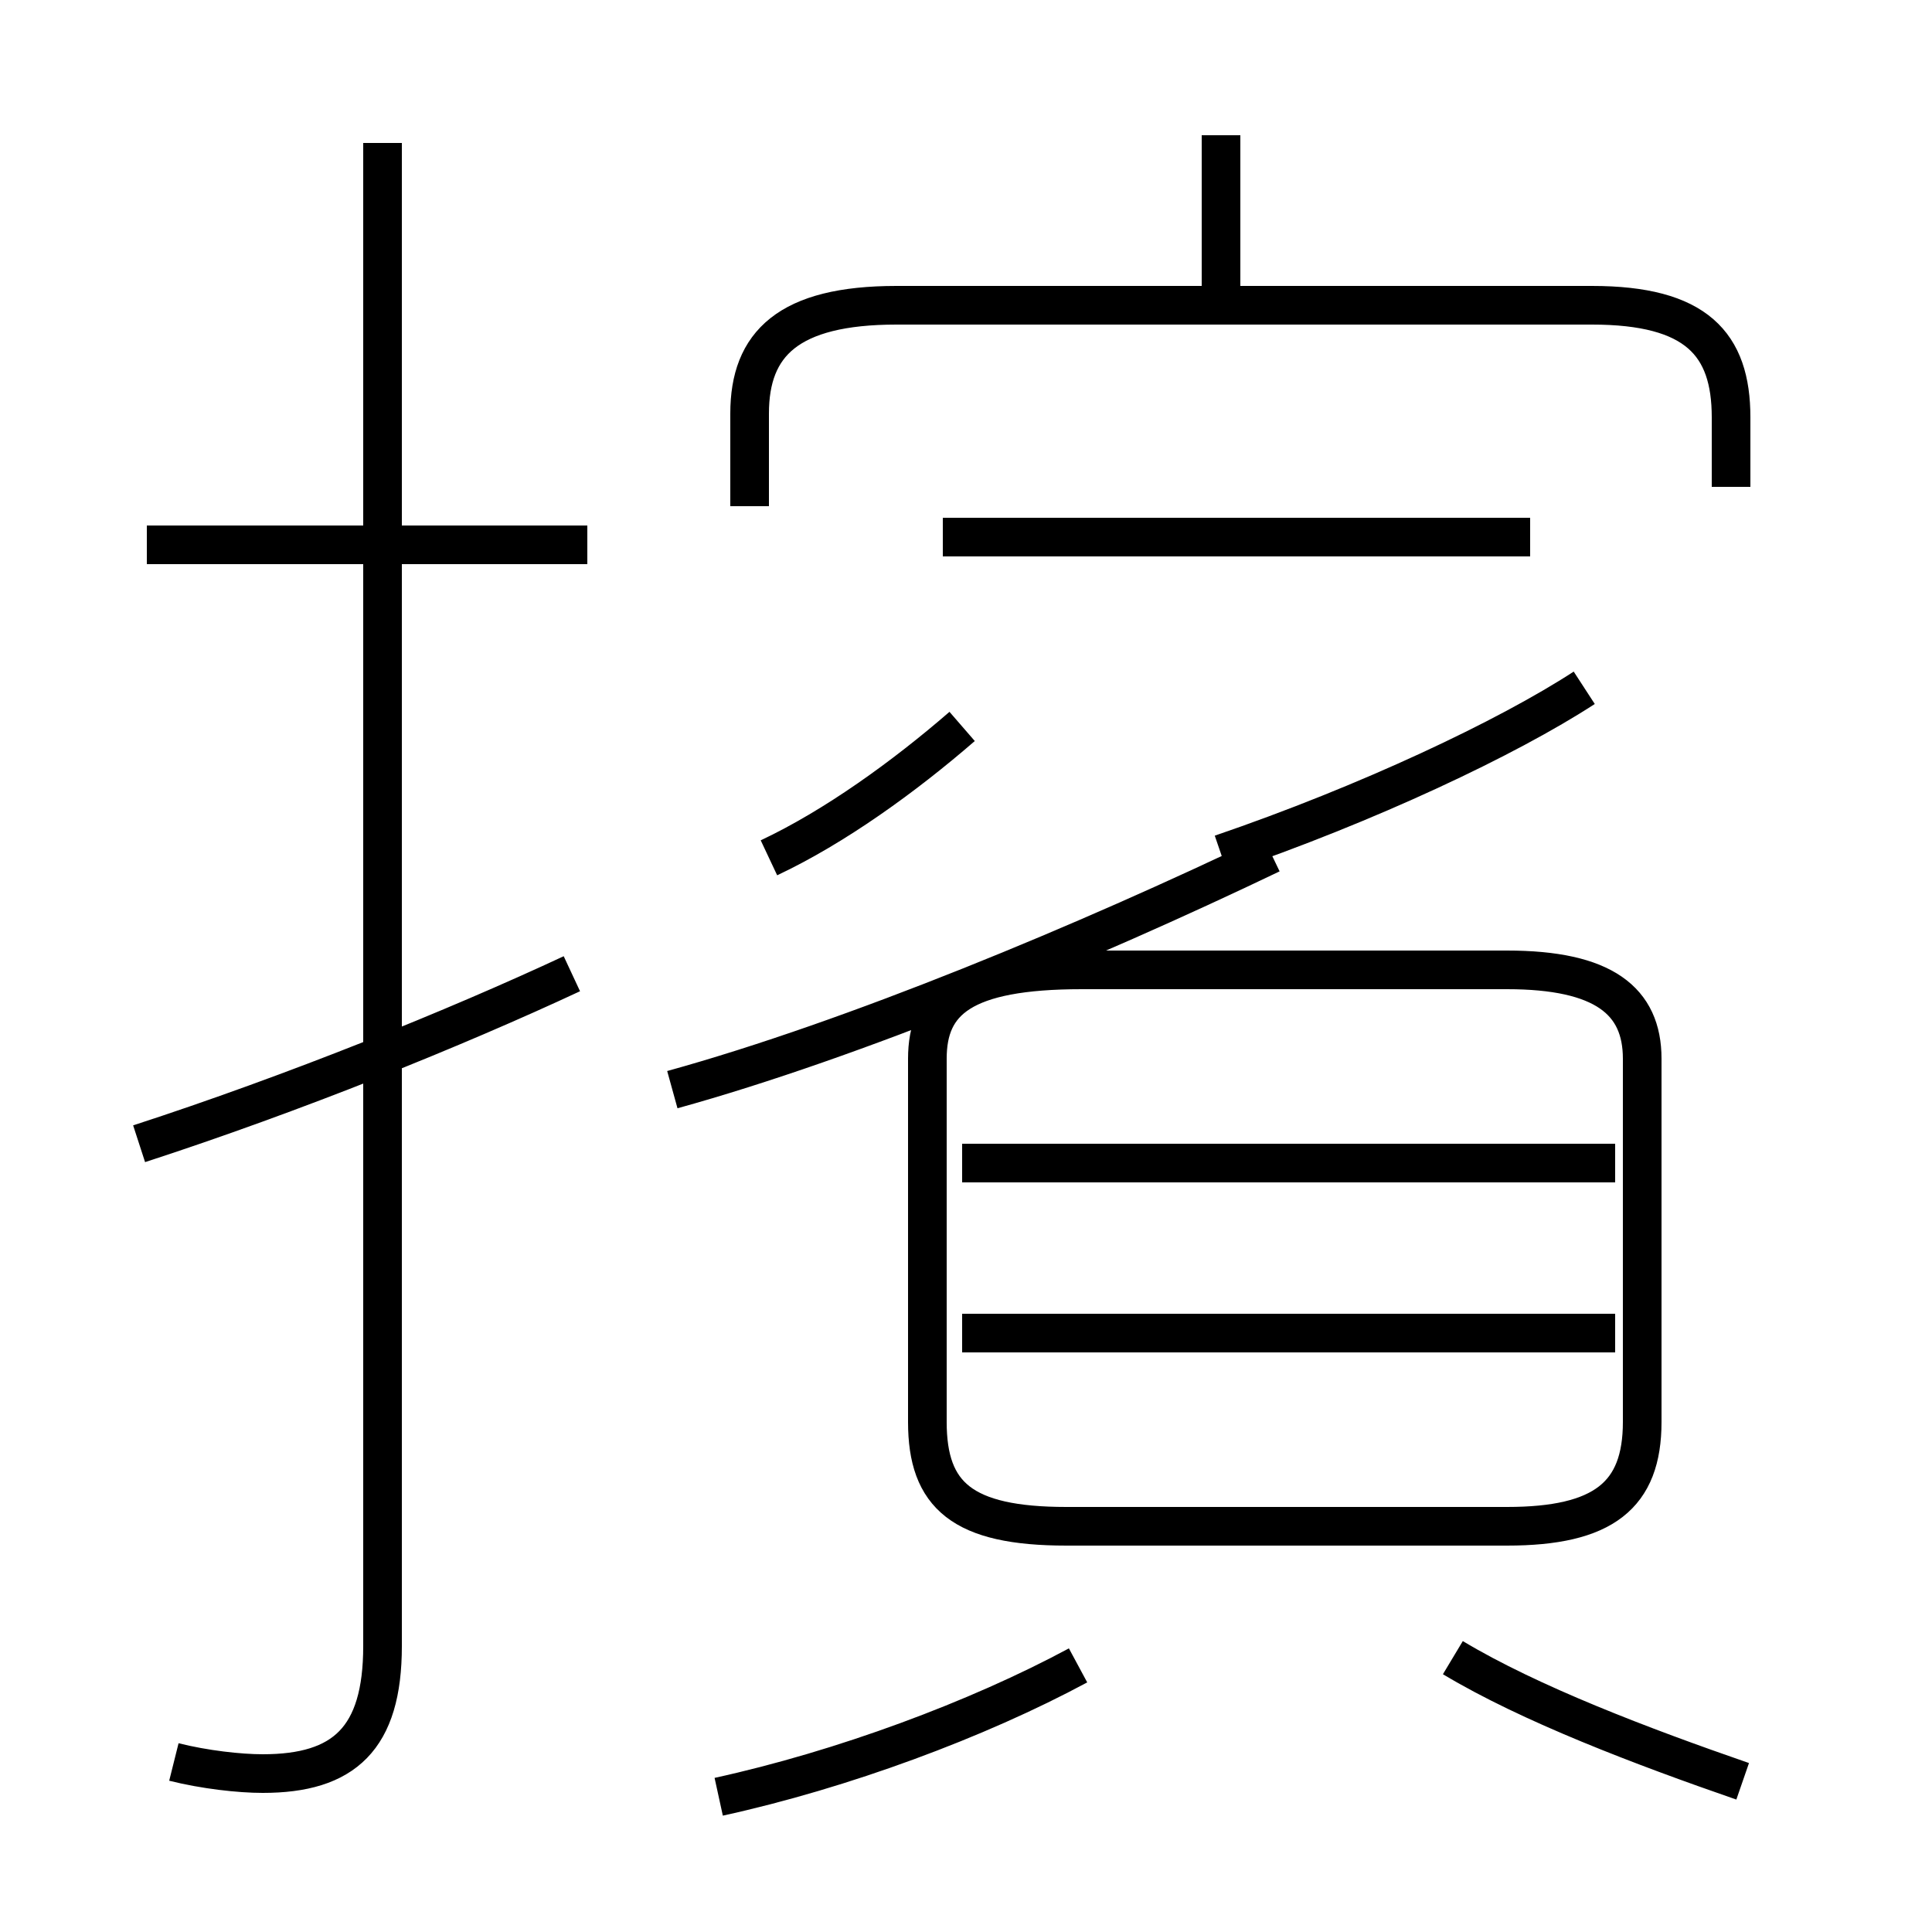 <?xml version='1.0' encoding='utf8'?>
<svg viewBox="0.0 -6.0 50.0 50.0" version="1.1" xmlns="http://www.w3.org/2000/svg">
<rect x="0.0" y="-6.0" width="50.0" height="50.0" fill="#808080" stroke="none"/>
<rect x="-1000" y="-1000" width="2000" height="2000" stroke="white" fill="white"/>
<g style="fill:white;stroke:#000000;  stroke-width:1">
<path d="M 4.5 1.6 C 5.3 1.8 6.2 1.9 6.8 1.9 C 8.9 1.9 9.9 1.0 9.9 -1.4 L 9.9 -40.3 M 3.6 -14.4 C 7.6 -15.7 11.8 -17.4 14.8 -18.8 M 18.6 2.5 C 21.8 1.8 25.3 0.5 27.9 -0.9 M 15.2 -29.9 L 3.8 -29.9 M 45.1 2.1 C 42.5 1.2 39.6 0.1 37.6 -1.1 M 41.8 -9.5 L 24.9 -9.5 M 17.4 -15.8 C 22.1 -17.1 28.1 -19.6 32.9 -21.9 M 19.9 -21.8 C 21.6 -22.6 23.4 -23.9 24.9 -25.2 M 41.8 -13.9 L 24.9 -13.9 M 39.0 -18.9 L 28.0 -18.9 C 24.9 -18.9 24.0 -18.1 24.0 -16.6 L 24.0 -7.2 C 24.0 -5.3 24.9 -4.5 27.6 -4.5 L 39.0 -4.5 C 41.5 -4.5 42.5 -5.3 42.5 -7.2 L 42.5 -16.6 C 42.5 -18.1 41.5 -18.9 39.0 -18.9 Z M 44.8 -31.4 L 44.8 -33.2 C 44.8 -35.1 43.9 -36.1 41.2 -36.1 L 23.2 -36.1 C 20.4 -36.1 19.4 -35.1 19.4 -33.3 L 19.4 -30.9 M 31.6 -21.9 C 35.4 -23.2 39.0 -24.9 41.0 -26.2 M 39.6 -30.1 L 24.4 -30.1 M 31.6 -36.5 L 31.6 -40.5" transform="translate(0.0, 38.0)" />
</g>
</svg>